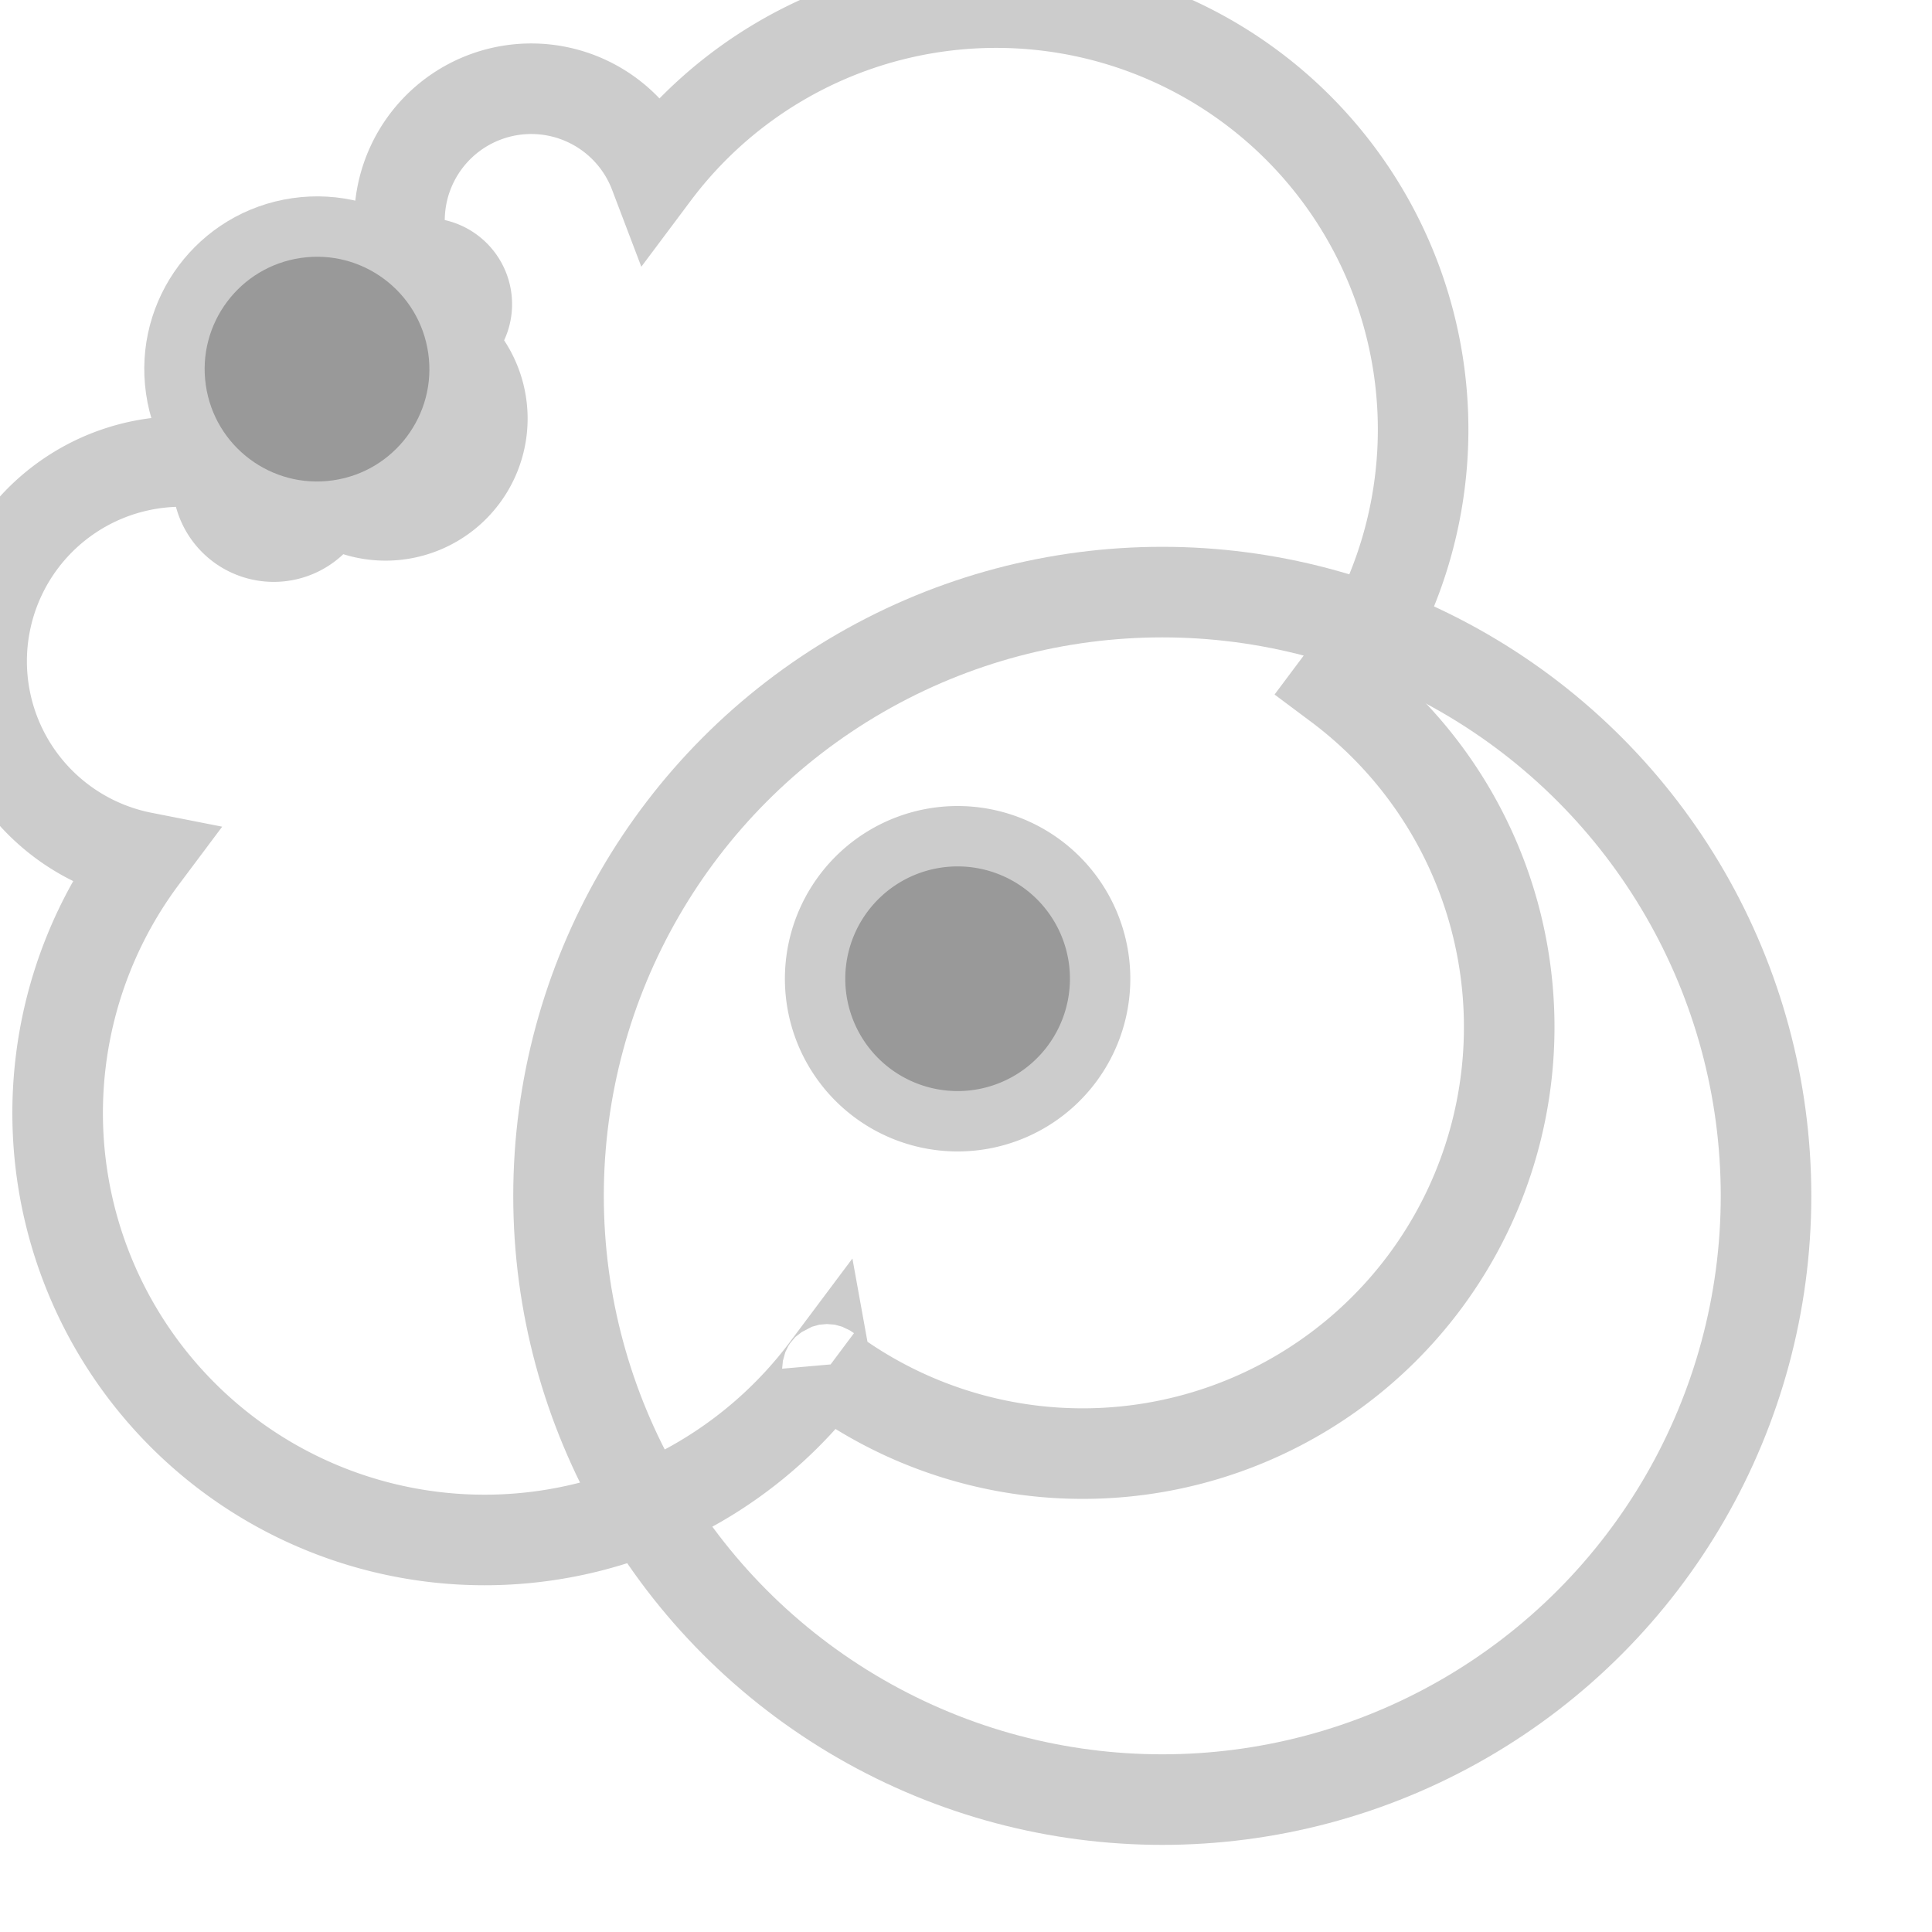 <?xml version="1.0" encoding="UTF-8" standalone="no"?>
<svg
   xmlns:dc="http://purl.org/dc/elements/1.1/"
   xmlns:cc="http://creativecommons.org/ns#"
   xmlns:rdf="http://www.w3.org/1999/02/22-rdf-syntax-ns#"
   xmlns:svg="http://www.w3.org/2000/svg"
   xmlns="http://www.w3.org/2000/svg"
   xmlns:sodipodi="http://sodipodi.sourceforge.net/DTD/sodipodi-0.dtd"
   xmlns:inkscape="http://www.inkscape.org/namespaces/inkscape"
   width="32.0px"
   height="32.0px"
   viewBox="0 0 32.0 32.0"
   version="1.1"
   id="SVGRoot"
   sodipodi:docname="VesicaStartCenter.svg"
   inkscape:version="1.0.1 (3bc2e813f5, 2020-09-07)">
  <defs
     id="defs10" />
  <sodipodi:namedview
     id="base"
     pagecolor="#ffffff"
     bordercolor="#666666"
     borderopacity="1.0"
     inkscape:pageopacity="0.0"
     inkscape:pageshadow="2"
     inkscape:zoom="22.4"
     inkscape:cx="16.335647"
     inkscape:cy="16.796627"
     inkscape:document-units="px"
     inkscape:current-layer="layer1"
     inkscape:document-rotation="0"
     showgrid="true"
     inkscape:snap-object-midpoints="true"
     inkscape:snap-global="false">
    <inkscape:grid
       type="xygrid"
       id="grid19" />
  </sodipodi:namedview>
  <g
     inkscape:label="Layer 1"
     inkscape:groupmode="layer"
     id="layer1">
    <path
       id="path40-4"
       style="fill:none;fill-rule:evenodd;stroke:#999999;stroke-width:1.5;stroke-miterlimit:4;stroke-dasharray:none;stroke-opacity:1"
       d="m 57.81,9.912 a 10,10 0 0 0 -8.457,11.319 10,10 0 0 0 11.322,8.475 10,10 0 0 0 4.081,-1.55 2.266,2.266 0 0 1 -0.588,-1.224 2.266,2.266 0 0 1 1.922,-2.565 2.266,2.266 0 0 1 1.782,0.509 10,10 0 0 0 1.278,-6.492 10,10 0 0 0 -11.322,-8.475 10,10 0 0 0 -0.017,0.003 z" />
    <circle
       style="fill:none;stroke:#cccccc;stroke-width:1.5;stroke-miterlimit:4;stroke-dasharray:none;stroke-opacity:1"
       id="path876"
       cx="19.251"
       cy="19.807"
       r="10" />
    <path
       style="fill:#999999;fill-opacity:1;fill-rule:evenodd;stroke:#cccccc;stroke-width:1;stroke-miterlimit:4;stroke-dasharray:none;stroke-opacity:1"
       d="m 18.194,15.851 a 2.361,2.361 0 0 1 -1.973,2.693 2.361,2.361 0 0 1 -2.693,-1.973 2.361,2.361 0 0 1 1.973,-2.693 2.361,2.361 0 0 1 2.693,1.973 z"
       id="path40-2-0" />
    <path
       id="path40-4-6"
       style="fill:none;fill-rule:evenodd;stroke:#cccccc;stroke-width:1.5;stroke-miterlimit:4;stroke-dasharray:none;stroke-opacity:1"
       d="M 13.704,22.671 A -10,-10 0 0 0 22.161,11.352 -10,-10 0 0 0 10.839,2.877 -10,-10 0 0 0 6.759,4.427 -2.266,-2.266 0 0 1 7.347,5.65 -2.266,-2.266 0 0 1 5.425,8.216 -2.266,-2.266 0 0 1 3.643,7.706 a -10,-10 0 0 0 -1.278,6.492 -10,-10 0 0 0 11.322,8.475 -10,-10 0 0 0 0.017,-0.003 z" />
    <circle
       style="fill:#999999;fill-opacity:1;fill-rule:evenodd;stroke:#cccccc;stroke-width:1;stroke-miterlimit:4;stroke-dasharray:none;stroke-opacity:1"
       id="path40-2-4-0"
       cx="-4.327"
       cy="-6.799"
       r="2.361"
       transform="rotate(171.816)" />
  </g>
</svg>
